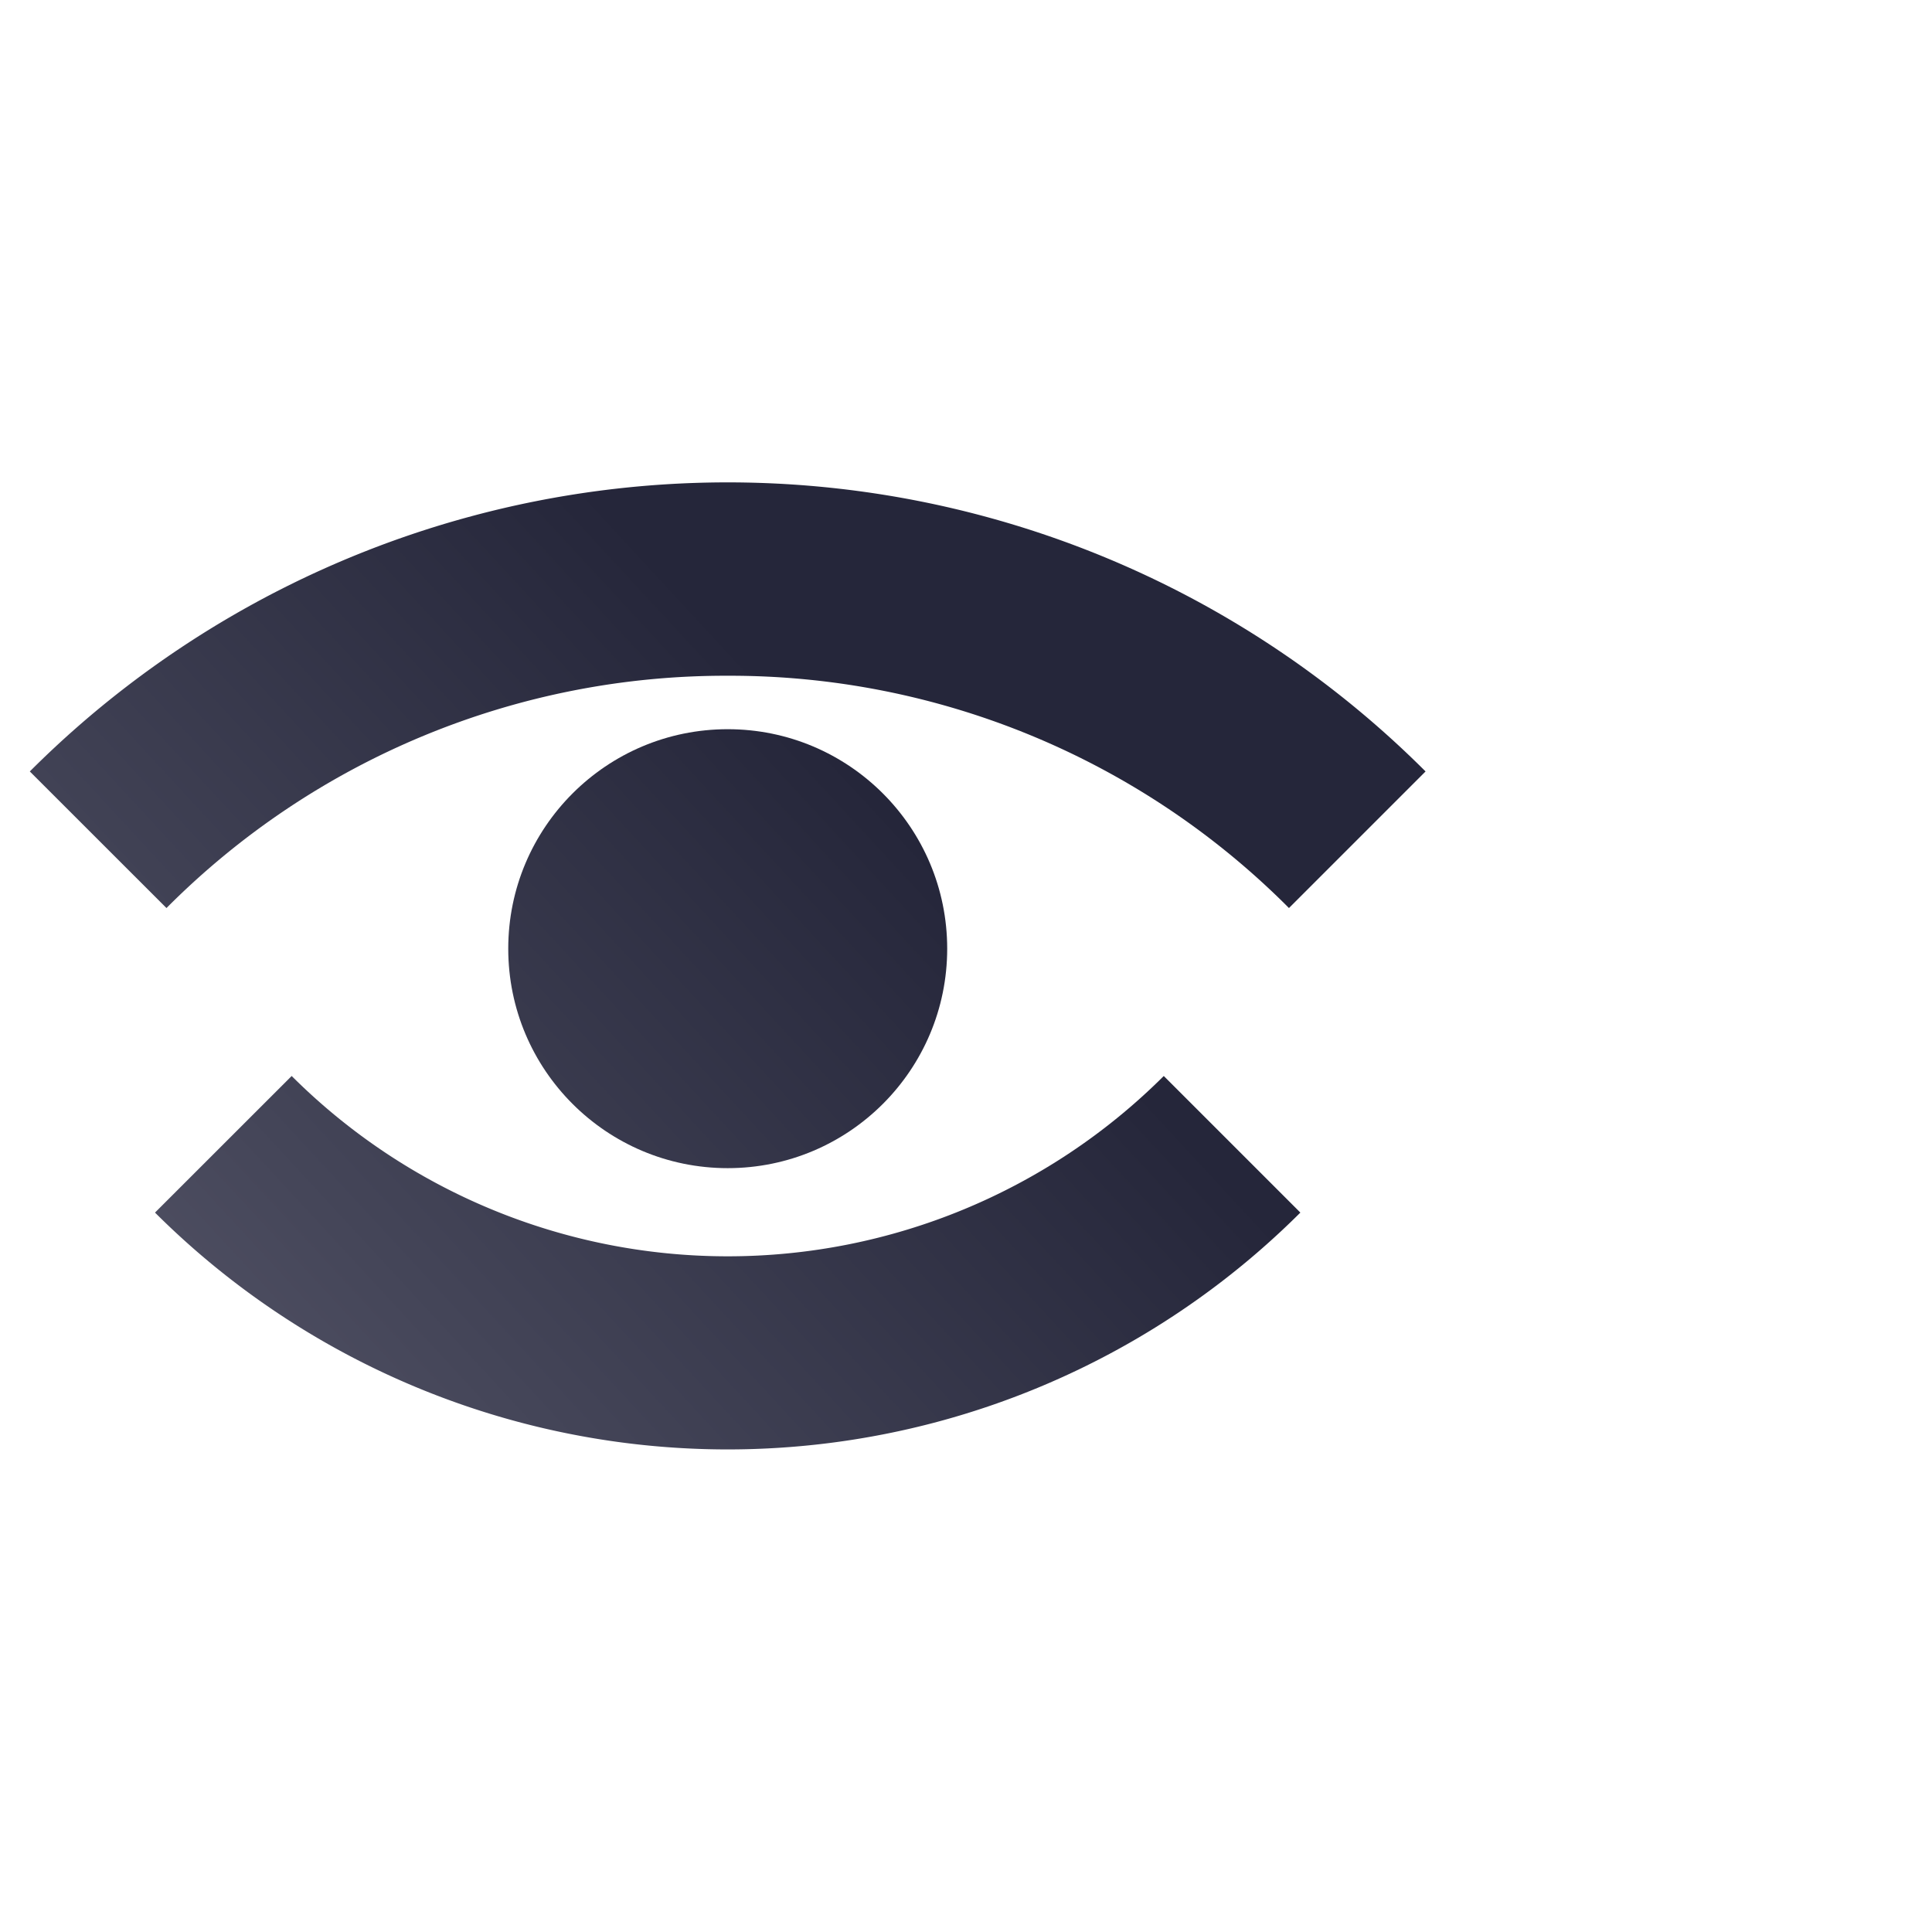 <svg id="Layer_1" data-name="Layer 1" xmlns="http://www.w3.org/2000/svg" xmlns:xlink="http://www.w3.org/1999/xlink" viewBox="0 0 300 300"><defs><style>.cls-1{fill:url(#linear-gradient);}.cls-2{fill:url(#linear-gradient-2);}.cls-3{fill:url(#linear-gradient-3);}</style><linearGradient id="linear-gradient" x1="28.19" y1="225.69" x2="137.1" y2="125.03" gradientUnits="userSpaceOnUse"><stop offset="0" stop-color="#535366"/><stop offset="0.28" stop-color="#454659"/><stop offset="1" stop-color="#25263a"/></linearGradient><linearGradient id="linear-gradient-2" x1="14.85" y1="211.26" x2="123.76" y2="110.6" xlink:href="#linear-gradient"/><linearGradient id="linear-gradient-3" x1="48.25" y1="247.4" x2="157.16" y2="146.74" xlink:href="#linear-gradient"/></defs><title>Artboard 10 copy 7 копия 4</title><circle class="cls-1" cx="113" cy="147.31" r="34.08"/><path class="cls-2" d="M113,104.93A122.44,122.44,0,0,1,200.15,141l21.21-21.21a153.25,153.25,0,0,0-216.73,0L25.85,141A122.44,122.44,0,0,1,113,104.93Z"/><path class="cls-3" d="M45.29,167.08,24.07,188.29a125.9,125.9,0,0,0,177.85,0l-21.21-21.21A95.87,95.87,0,0,1,45.29,167.08Z"/></svg>